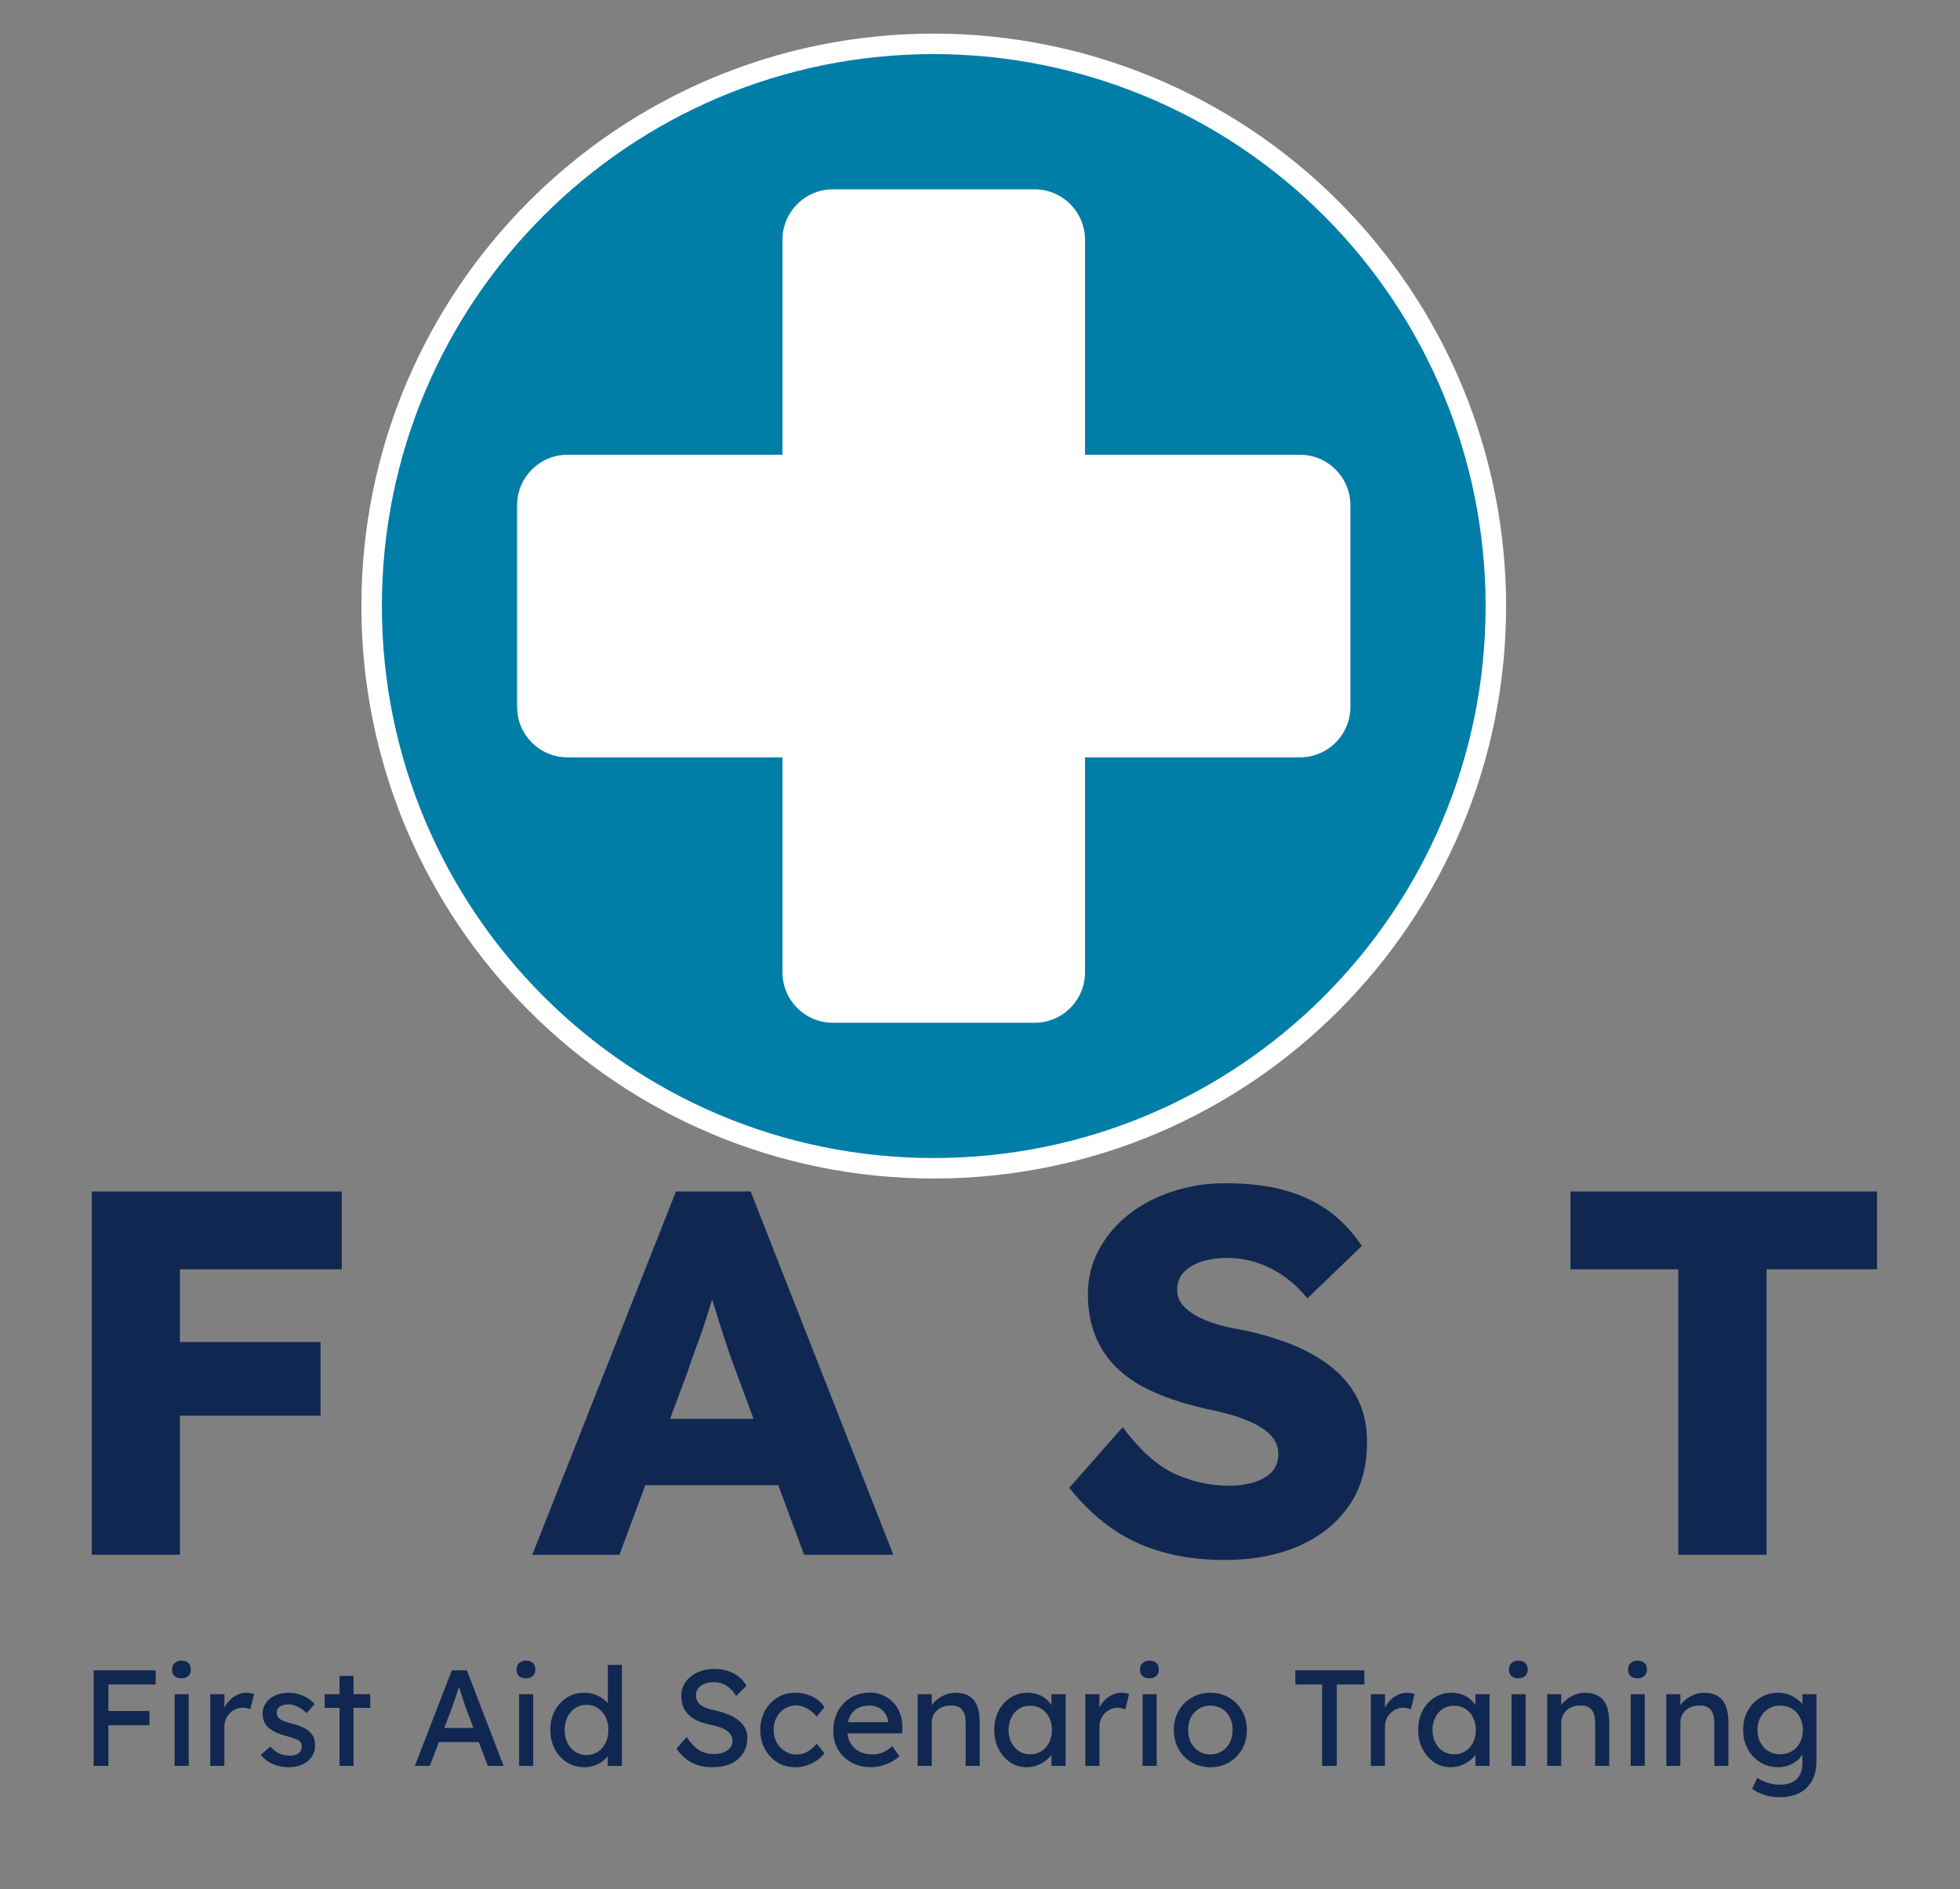 <svg version="1.1" viewBox="0.0 0.0 382.787 368.853" fill="none" stroke="none" stroke-linecap="square" stroke-miterlimit="10" xmlns:xlink="http://www.w3.org/1999/xlink" xmlns="http://www.w3.org/2000/svg"><rect x="0.0" y="0.0" width="382.787" height="368.853" fill="#808080" stroke="none"/><clipPath id="p.0"><path d="m0 0l382.787 0l0 368.853l-382.787 0l0 -368.853z" clip-rule="nonzero"/></clipPath><g clip-path="url(#p.0)"><path fill="#000000" fill-opacity="0.0" d="m0 0l382.787 0l0 368.853l-382.787 0z" fill-rule="evenodd"/><path fill="#007ea7" d="m72.58 118.341l0 0c0 -60.63 49.15 -109.78 109.78 -109.78l0 0c29.115 0 57.038 11.566 77.626 32.154c20.588 20.588 32.154 48.511 32.154 77.626l0 0c0 60.63 -49.15 109.78 -109.78 109.78l0 0c-60.63 0 -109.78 -49.15 -109.78 -109.78z" fill-rule="evenodd"/><path stroke="#ffffff" stroke-width="4.0" stroke-linejoin="round" stroke-linecap="butt" d="m72.58 118.341l0 0c0 -60.63 49.15 -109.78 109.78 -109.78l0 0c29.115 0 57.038 11.566 77.626 32.154c20.588 20.588 32.154 48.511 32.154 77.626l0 0c0 60.63 -49.15 109.78 -109.78 109.78l0 0c-60.63 0 -109.78 -49.15 -109.78 -109.78z" fill-rule="evenodd"/><path fill="#ffffff" d="m152.816 46.819l0 0c0 -5.439 4.409 -9.848 9.848 -9.848l39.391 0l0 0c2.612 0 5.117 1.038 6.964 2.884c1.847 1.847 2.884 4.352 2.884 6.964l0 143.044c0 5.439 -4.409 9.848 -9.848 9.848l-39.391 0c-5.439 0 -9.848 -4.409 -9.848 -9.848z" fill-rule="evenodd"/><path fill="#ffffff" d="m253.882 88.798l0 0c5.439 0 9.848 4.409 9.848 9.848l0 39.391l0 0c0 2.612 -1.038 5.117 -2.884 6.964c-1.847 1.847 -4.352 2.884 -6.964 2.884l-143.044 0c-5.439 0 -9.848 -4.409 -9.848 -9.848l0 -39.391c0 -5.439 4.409 -9.848 9.848 -9.848z" fill-rule="evenodd"/><path fill="#000000" fill-opacity="0.0" d="m0 197.31l396.787 0l0 142.205l-396.787 0z" fill-rule="evenodd"/><path fill="#102851" d="m17.922 303.59l0 -70.938l17.219 0l0 70.938l-17.219 0zm8.0 -27.156l0 -14.391l36.688 0l0 14.391l-36.688 0zm0 -28.578l0 -15.203l40.828 0l0 15.203l-40.828 0zm78.03 55.734l28.062 -70.938l14.594 0l27.859 70.938l-17.422 0l-13.375 -35.969q-0.812 -2.125 -1.625 -4.562q-0.812 -2.438 -1.625 -5.016q-0.812 -2.578 -1.578 -5.063q-0.75 -2.484 -1.25 -4.609l3.031 -0.109q-0.609 2.531 -1.375 4.969q-0.75 2.438 -1.516 4.813q-0.75 2.375 -1.672 4.766q-0.906 2.375 -1.719 4.906l-13.375 35.875l-17.016 0zm13.375 -13.578l5.359 -12.969l32.625 0l5.281 12.969l-43.266 0zm121.887 14.594q-6.984 0 -12.609 -1.672q-5.625 -1.672 -9.984 -4.859q-4.359 -3.203 -7.797 -7.562l10.438 -11.844q5.062 6.781 10.172 9.109q5.125 2.328 10.594 2.328q2.734 0 4.969 -0.703q2.234 -0.703 3.438 -2.062q1.219 -1.375 1.219 -3.406q0 -1.516 -0.766 -2.734q-0.75 -1.219 -2.078 -2.125q-1.312 -0.922 -3.141 -1.672q-1.812 -0.766 -3.844 -1.312q-2.031 -0.562 -4.156 -0.969q-5.875 -1.328 -10.234 -3.25q-4.359 -1.922 -7.25 -4.703q-2.875 -2.797 -4.297 -6.391q-1.422 -3.594 -1.422 -8.047q0 -4.766 2.172 -8.766q2.188 -4.016 5.875 -6.891q3.703 -2.891 8.562 -4.453q4.875 -1.578 10.141 -1.578q7.0 0 12.016 1.469q5.016 1.469 8.609 4.203q3.594 2.734 6.125 6.578l-10.641 10.234q-2.125 -2.625 -4.609 -4.344q-2.484 -1.734 -5.266 -2.641q-2.781 -0.906 -5.719 -0.906q-3.047 0 -5.234 0.766q-2.172 0.75 -3.391 2.125q-1.203 1.359 -1.203 3.281q0 1.719 1.0 2.938q1.016 1.219 2.734 2.188q1.734 0.953 3.953 1.625q2.234 0.656 4.672 1.062q5.562 1.109 10.078 2.938q4.516 1.812 7.797 4.453q3.297 2.641 5.062 6.234q1.781 3.594 1.781 8.359q0 7.391 -3.594 12.516q-3.594 5.109 -9.828 7.797q-6.234 2.688 -14.344 2.688zm88.558 -1.016l0 -55.734l-21.062 0l0 -15.203l59.875 0l0 15.203l-21.578 0l0 55.734l-17.234 0z" fill-rule="nonzero"/><path fill="#000000" fill-opacity="0.0" d="m6.685 310.213l366.709 0l0 51.717l-366.709 0z" fill-rule="evenodd"/><path fill="#102851" d="m18.294 344.813l0 -18.656l2.875 0l0 18.656l-2.875 0zm1.281 -7.938l0 -2.781l9.625 0l0 2.781l-9.625 0zm0 -7.953l0 -2.766l10.828 0l0 2.766l-10.828 0zm14.531 15.891l0 -14.0l2.75 0l0 14.0l-2.75 0zm1.328 -17.094q-0.875 0 -1.359 -0.453q-0.484 -0.453 -0.484 -1.266q0 -0.781 0.5 -1.25q0.5 -0.484 1.344 -0.484q0.875 0 1.359 0.453q0.484 0.453 0.484 1.281q0 0.766 -0.5 1.25q-0.484 0.469 -1.344 0.469zm5.629 17.094l0 -14.0l2.766 0l0 4.406l-0.266 -1.062q0.297 -1.016 1.0 -1.844q0.703 -0.828 1.625 -1.297q0.922 -0.484 1.906 -0.484q0.453 0 0.859 0.078q0.422 0.078 0.656 0.188l-0.719 2.984q-0.312 -0.141 -0.703 -0.234q-0.391 -0.094 -0.75 -0.094q-0.719 0 -1.375 0.281q-0.656 0.281 -1.156 0.781q-0.484 0.484 -0.781 1.141q-0.297 0.656 -0.297 1.422l0 7.734l-2.766 0zm15.399 0.266q-1.75 0 -3.172 -0.609q-1.406 -0.609 -2.344 -1.812l1.875 -1.609q0.797 0.938 1.734 1.359q0.953 0.406 2.156 0.406q0.469 0 0.875 -0.109q0.422 -0.125 0.734 -0.359q0.312 -0.25 0.469 -0.578q0.156 -0.344 0.156 -0.734q0 -0.703 -0.5 -1.125q-0.266 -0.188 -0.844 -0.406q-0.578 -0.234 -1.484 -0.469q-1.547 -0.406 -2.531 -0.906q-0.984 -0.516 -1.516 -1.156q-0.406 -0.5 -0.594 -1.094q-0.188 -0.609 -0.188 -1.328q0 -0.875 0.391 -1.609q0.391 -0.734 1.062 -1.281q0.688 -0.547 1.609 -0.828q0.922 -0.297 1.953 -0.297q0.984 0 1.953 0.266q0.984 0.266 1.812 0.781q0.828 0.5 1.375 1.188l-1.562 1.734q-0.516 -0.516 -1.109 -0.891q-0.594 -0.391 -1.219 -0.594q-0.609 -0.219 -1.109 -0.219q-0.562 0 -1.016 0.109q-0.453 0.094 -0.766 0.312q-0.297 0.219 -0.469 0.531q-0.156 0.312 -0.156 0.719q0.031 0.344 0.172 0.656q0.156 0.297 0.422 0.516q0.281 0.219 0.859 0.453q0.594 0.234 1.516 0.453q1.328 0.344 2.188 0.766q0.875 0.406 1.375 0.938q0.531 0.516 0.75 1.188q0.219 0.656 0.219 1.484q0 1.203 -0.688 2.156q-0.672 0.938 -1.828 1.469q-1.141 0.531 -2.562 0.531zm9.846 -0.266l0 -17.562l2.734 0l0 17.562l-2.734 0zm-2.906 -11.328l0 -2.672l8.906 0l0 2.672l-8.906 0zm17.622 11.328l7.219 -18.656l2.938 0l7.172 18.656l-3.078 0l-4.266 -11.25q-0.078 -0.188 -0.312 -0.906q-0.219 -0.719 -0.516 -1.594q-0.281 -0.891 -0.531 -1.609q-0.234 -0.734 -0.312 -0.953l0.609 -0.031q-0.156 0.453 -0.391 1.156q-0.219 0.688 -0.469 1.469q-0.25 0.766 -0.5 1.453q-0.234 0.672 -0.391 1.125l-4.25 11.141l-2.922 0zm3.188 -4.641l1.078 -2.766l8.469 0l1.234 2.766l-10.781 0zm17.175 4.641l0 -14.0l2.75 0l0 14.0l-2.75 0zm1.328 -17.094q-0.875 0 -1.359 -0.453q-0.484 -0.453 -0.484 -1.266q0 -0.781 0.5 -1.25q0.5 -0.484 1.344 -0.484q0.875 0 1.359 0.453q0.484 0.453 0.484 1.281q0 0.766 -0.5 1.25q-0.484 0.469 -1.344 0.469zm11.457 17.359q-1.906 0 -3.422 -0.938q-1.5 -0.953 -2.391 -2.594q-0.875 -1.641 -0.875 -3.75q0 -2.094 0.859 -3.734q0.875 -1.641 2.359 -2.578q1.5 -0.953 3.391 -0.953q1.047 0 2.016 0.328q0.969 0.328 1.734 0.906q0.781 0.578 1.219 1.266q0.453 0.672 0.453 1.359l-0.812 0.047l0 -9.344l2.75 0l0 19.719l-2.75 0l0 -3.328l0.547 0q0 0.641 -0.438 1.266q-0.422 0.625 -1.125 1.156q-0.703 0.531 -1.625 0.859q-0.922 0.312 -1.891 0.312zm0.375 -2.375q1.266 0 2.219 -0.641q0.953 -0.641 1.5 -1.734q0.547 -1.109 0.547 -2.531q0 -1.406 -0.547 -2.516q-0.547 -1.109 -1.5 -1.75q-0.953 -0.641 -2.219 -0.641q-1.25 0 -2.219 0.641q-0.953 0.641 -1.5 1.75q-0.547 1.109 -0.547 2.516q0 1.422 0.547 2.531q0.547 1.094 1.5 1.734q0.969 0.641 2.219 0.641zm24.614 2.375q-1.531 0 -2.828 -0.391q-1.281 -0.406 -2.344 -1.219q-1.047 -0.812 -1.875 -2.016l1.984 -2.266q1.297 1.859 2.5 2.594q1.203 0.719 2.844 0.719q1.016 0 1.844 -0.312q0.828 -0.328 1.297 -0.891q0.484 -0.562 0.484 -1.281q0 -0.484 -0.156 -0.906q-0.156 -0.422 -0.5 -0.766q-0.328 -0.359 -0.844 -0.641q-0.516 -0.297 -1.219 -0.516q-0.688 -0.234 -1.594 -0.406q-1.438 -0.281 -2.516 -0.766q-1.062 -0.484 -1.781 -1.203q-0.719 -0.719 -1.062 -1.641q-0.344 -0.922 -0.344 -2.062q0 -1.125 0.484 -2.078q0.5 -0.953 1.359 -1.656q0.875 -0.719 2.047 -1.094q1.172 -0.391 2.531 -0.391q1.438 0 2.641 0.375q1.203 0.375 2.125 1.109q0.938 0.719 1.547 1.797l-2.016 2.0q-0.531 -0.891 -1.203 -1.484q-0.672 -0.609 -1.469 -0.906q-0.797 -0.312 -1.703 -0.312q-1.031 0 -1.812 0.328q-0.766 0.312 -1.219 0.891q-0.438 0.578 -0.438 1.344q0 0.562 0.219 1.031q0.219 0.469 0.656 0.828q0.438 0.359 1.172 0.641q0.75 0.266 1.797 0.484q1.469 0.328 2.609 0.828q1.141 0.484 1.938 1.156q0.812 0.656 1.219 1.484q0.422 0.828 0.422 1.781q0 1.781 -0.828 3.094q-0.828 1.312 -2.359 2.016q-1.516 0.703 -3.609 0.703zm16.118 0q-1.938 0 -3.469 -0.953q-1.531 -0.969 -2.438 -2.609q-0.891 -1.656 -0.891 -3.719q0 -2.047 0.891 -3.703q0.906 -1.656 2.438 -2.609q1.531 -0.953 3.469 -0.953q1.875 0 3.406 0.766q1.531 0.75 2.328 2.047l-1.516 1.875q-0.422 -0.609 -1.094 -1.109q-0.672 -0.516 -1.422 -0.812q-0.734 -0.297 -1.438 -0.297q-1.281 0 -2.281 0.625q-1.0 0.625 -1.594 1.719q-0.578 1.094 -0.578 2.453q0 1.359 0.609 2.453q0.625 1.078 1.641 1.719q1.016 0.625 2.234 0.625q0.719 0 1.391 -0.234q0.688 -0.234 1.328 -0.719q0.641 -0.484 1.203 -1.172l1.516 1.859q-0.859 1.203 -2.453 1.984q-1.578 0.766 -3.281 0.766zm14.855 0q-2.156 0 -3.828 -0.922q-1.672 -0.922 -2.625 -2.516q-0.938 -1.594 -0.938 -3.672q0 -1.656 0.531 -3.016q0.531 -1.359 1.484 -2.359q0.953 -1.0 2.266 -1.547q1.312 -0.547 2.859 -0.547q1.359 0 2.531 0.516q1.188 0.516 2.047 1.422q0.859 0.906 1.328 2.156q0.469 1.234 0.438 2.703l-0.016 1.172l-11.438 0l-0.609 -2.188l9.672 0l-0.406 0.453l0 -0.641q-0.078 -0.875 -0.594 -1.562q-0.5 -0.703 -1.281 -1.094q-0.766 -0.406 -1.672 -0.406q-1.438 0 -2.422 0.547q-0.984 0.547 -1.5 1.609q-0.5 1.047 -0.5 2.594q0 1.453 0.609 2.547q0.625 1.078 1.734 1.672q1.125 0.578 2.594 0.578q1.031 0 1.922 -0.344q0.906 -0.359 1.938 -1.266l1.391 1.953q-0.641 0.641 -1.562 1.125q-0.922 0.469 -1.953 0.75q-1.016 0.281 -2.0 0.281zm9.089 -0.266l0 -14.0l2.75 0l0 2.891l-0.484 0.312q0.266 -0.938 1.031 -1.719q0.781 -0.781 1.844 -1.266q1.062 -0.5 2.188 -0.5q1.594 0 2.656 0.625q1.078 0.625 1.609 1.906q0.531 1.281 0.531 3.219l0 8.531l-2.75 0l0 -8.344q0 -1.203 -0.328 -1.984q-0.312 -0.781 -0.984 -1.141q-0.656 -0.359 -1.641 -0.312q-0.797 0 -1.469 0.25q-0.672 0.25 -1.172 0.703q-0.484 0.453 -0.766 1.062q-0.266 0.594 -0.266 1.281l0 8.484l-1.359 0q-0.359 0 -0.703 0q-0.344 0 -0.688 0zm21.235 0.266q-1.719 0 -3.156 -0.953q-1.422 -0.969 -2.281 -2.609q-0.844 -1.656 -0.844 -3.734q0 -2.109 0.859 -3.75q0.875 -1.641 2.344 -2.562q1.484 -0.938 3.328 -0.938q1.094 0 2.0 0.328q0.906 0.312 1.578 0.891q0.688 0.562 1.125 1.312q0.438 0.734 0.547 1.594l-0.609 -0.219l0 -3.625l2.766 0l0 14.0l-2.766 0l0 -3.328l0.641 -0.188q-0.172 0.719 -0.672 1.406q-0.484 0.672 -1.25 1.203q-0.75 0.531 -1.672 0.859q-0.922 0.312 -1.938 0.312zm0.734 -2.531q1.25 0 2.203 -0.609q0.969 -0.609 1.5 -1.688q0.547 -1.094 0.547 -2.469q0 -1.359 -0.547 -2.422q-0.531 -1.078 -1.5 -1.688q-0.953 -0.609 -2.203 -0.609q-1.234 0 -2.188 0.609q-0.938 0.609 -1.484 1.688q-0.547 1.062 -0.547 2.422q0 1.375 0.547 2.469q0.547 1.078 1.484 1.688q0.953 0.609 2.188 0.609zm10.764 2.266l0 -14.0l2.766 0l0 4.406l-0.266 -1.062q0.297 -1.016 1.0 -1.844q0.703 -0.828 1.625 -1.297q0.922 -0.484 1.906 -0.484q0.453 0 0.859 0.078q0.422 0.078 0.656 0.188l-0.719 2.984q-0.312 -0.141 -0.703 -0.234q-0.391 -0.094 -0.75 -0.094q-0.719 0 -1.375 0.281q-0.656 0.281 -1.156 0.781q-0.484 0.484 -0.781 1.141q-0.297 0.656 -0.297 1.422l0 7.734l-2.766 0zm11.196 0l0 -14.0l2.75 0l0 14.0l-2.75 0zm1.328 -17.094q-0.875 0 -1.359 -0.453q-0.484 -0.453 -0.484 -1.266q0 -0.781 0.5 -1.25q0.5 -0.484 1.344 -0.484q0.875 0 1.359 0.453q0.484 0.453 0.484 1.281q0 0.766 -0.5 1.25q-0.484 0.469 -1.344 0.469zm11.91 17.359q-2.047 0 -3.656 -0.938q-1.609 -0.953 -2.547 -2.594q-0.938 -1.641 -0.938 -3.75q0 -2.094 0.938 -3.734q0.938 -1.641 2.547 -2.578q1.609 -0.953 3.656 -0.953q2.031 0 3.641 0.953q1.625 0.938 2.547 2.578q0.938 1.641 0.938 3.734q0 2.109 -0.938 3.75q-0.922 1.641 -2.547 2.594q-1.609 0.938 -3.641 0.938zm0 -2.5q1.266 0 2.25 -0.625q0.984 -0.625 1.547 -1.703q0.562 -1.094 0.531 -2.453q0.031 -1.375 -0.531 -2.453q-0.562 -1.094 -1.547 -1.703q-0.984 -0.609 -2.25 -0.609q-1.25 0 -2.25 0.625q-1.0 0.625 -1.562 1.703q-0.547 1.078 -0.531 2.438q-0.016 1.359 0.531 2.453q0.562 1.078 1.562 1.703q1.0 0.625 2.25 0.625zm21.81 2.234l0 -15.891l-5.219 0l0 -2.766l13.484 0l0 2.766l-5.391 0l0 15.891l-2.875 0zm9.52 0l0 -14.0l2.766 0l0 4.406l-0.266 -1.062q0.297 -1.016 1.0 -1.844q0.703 -0.828 1.625 -1.297q0.922 -0.484 1.906 -0.484q0.453 0 0.859 0.078q0.422 0.078 0.656 0.188l-0.719 2.984q-0.312 -0.141 -0.703 -0.234q-0.391 -0.094 -0.75 -0.094q-0.719 0 -1.375 0.281q-0.656 0.281 -1.156 0.781q-0.484 0.484 -0.781 1.141q-0.297 0.656 -0.297 1.422l0 7.734l-2.766 0zm15.531 0.266q-1.719 0 -3.156 -0.953q-1.422 -0.969 -2.281 -2.609q-0.844 -1.656 -0.844 -3.734q0 -2.109 0.859 -3.75q0.875 -1.641 2.344 -2.562q1.484 -0.938 3.328 -0.938q1.094 0 2.0 0.328q0.906 0.312 1.578 0.891q0.688 0.562 1.125 1.312q0.438 0.734 0.547 1.594l-0.609 -0.219l0 -3.625l2.766 0l0 14.0l-2.766 0l0 -3.328l0.641 -0.188q-0.172 0.719 -0.672 1.406q-0.484 0.672 -1.25 1.203q-0.75 0.531 -1.672 0.859q-0.922 0.312 -1.938 0.312zm0.734 -2.531q1.25 0 2.203 -0.609q0.969 -0.609 1.5 -1.688q0.547 -1.094 0.547 -2.469q0 -1.359 -0.547 -2.422q-0.531 -1.078 -1.5 -1.688q-0.953 -0.609 -2.203 -0.609q-1.234 0 -2.188 0.609q-0.938 0.609 -1.484 1.688q-0.547 1.062 -0.547 2.422q0 1.375 0.547 2.469q0.547 1.078 1.484 1.688q0.953 0.609 2.188 0.609zm11.217 2.266l0 -14.0l2.75 0l0 14.0l-2.75 0zm1.328 -17.094q-0.875 0 -1.359 -0.453q-0.484 -0.453 -0.484 -1.266q0 -0.781 0.5 -1.25q0.5 -0.484 1.344 -0.484q0.875 0 1.359 0.453q0.484 0.453 0.484 1.281q0 0.766 -0.5 1.25q-0.484 0.469 -1.344 0.469zm5.629 17.094l0 -14.0l2.75 0l0 2.891l-0.484 0.312q0.266 -0.938 1.031 -1.719q0.781 -0.781 1.844 -1.266q1.062 -0.5 2.188 -0.5q1.594 0 2.656 0.625q1.078 0.625 1.609 1.906q0.531 1.281 0.531 3.219l0 8.531l-2.75 0l0 -8.344q0 -1.203 -0.328 -1.984q-0.312 -0.781 -0.984 -1.141q-0.656 -0.359 -1.641 -0.312q-0.797 0 -1.469 0.25q-0.672 0.25 -1.172 0.703q-0.484 0.453 -0.766 1.062q-0.266 0.594 -0.266 1.281l0 8.484l-1.359 0q-0.359 0 -0.703 0q-0.344 0 -0.688 0zm16.314 0l0 -14.0l2.75 0l0 14.0l-2.75 0zm1.328 -17.094q-0.875 0 -1.359 -0.453q-0.484 -0.453 -0.484 -1.266q0 -0.781 0.5 -1.25q0.5 -0.484 1.344 -0.484q0.875 0 1.359 0.453q0.484 0.453 0.484 1.281q0 0.766 -0.5 1.25q-0.484 0.469 -1.344 0.469zm5.629 17.094l0 -14.0l2.75 0l0 2.891l-0.484 0.312q0.266 -0.938 1.031 -1.719q0.781 -0.781 1.844 -1.266q1.062 -0.5 2.188 -0.5q1.594 0 2.656 0.625q1.078 0.625 1.609 1.906q0.531 1.281 0.531 3.219l0 8.531l-2.75 0l0 -8.344q0 -1.203 -0.328 -1.984q-0.312 -0.781 -0.984 -1.141q-0.656 -0.359 -1.641 -0.312q-0.797 0 -1.469 0.25q-0.672 0.25 -1.172 0.703q-0.484 0.453 -0.766 1.062q-0.266 0.594 -0.266 1.281l0 8.484l-1.359 0q-0.359 0 -0.703 0q-0.344 0 -0.688 0zm22.126 6.125q-1.5 0 -2.984 -0.469q-1.469 -0.453 -2.375 -1.203l1.016 -2.141q0.531 0.406 1.25 0.703q0.719 0.312 1.516 0.484q0.797 0.172 1.578 0.172q1.469 0 2.453 -0.484q0.984 -0.469 1.484 -1.406q0.516 -0.922 0.516 -2.312l0 -2.688l0.281 0.188q-0.125 0.812 -0.859 1.578q-0.734 0.766 -1.828 1.25q-1.094 0.469 -2.234 0.469q-2.0 0 -3.562 -0.938q-1.562 -0.953 -2.469 -2.594q-0.906 -1.641 -0.906 -3.75q0 -2.094 0.891 -3.734q0.906 -1.641 2.453 -2.578q1.562 -0.953 3.516 -0.953q0.797 0 1.531 0.203q0.75 0.188 1.391 0.547q0.641 0.359 1.141 0.797q0.516 0.422 0.828 0.906q0.328 0.469 0.406 0.906l-0.578 0.203l0 -3.281l2.734 0l0 13.141q0 1.688 -0.5 2.969q-0.484 1.297 -1.422 2.188q-0.922 0.906 -2.266 1.359q-1.328 0.469 -3.0 0.469zm0.109 -8.391q1.297 0 2.312 -0.609q1.016 -0.609 1.562 -1.672q0.562 -1.078 0.562 -2.469q0 -1.375 -0.578 -2.453q-0.562 -1.094 -1.562 -1.703q-1.0 -0.609 -2.297 -0.609q-1.281 0 -2.281 0.625q-1.0 0.625 -1.578 1.703q-0.578 1.078 -0.578 2.438q0 1.359 0.578 2.453q0.578 1.078 1.578 1.688q1.0 0.609 2.281 0.609z" fill-rule="nonzero"/></g></svg>